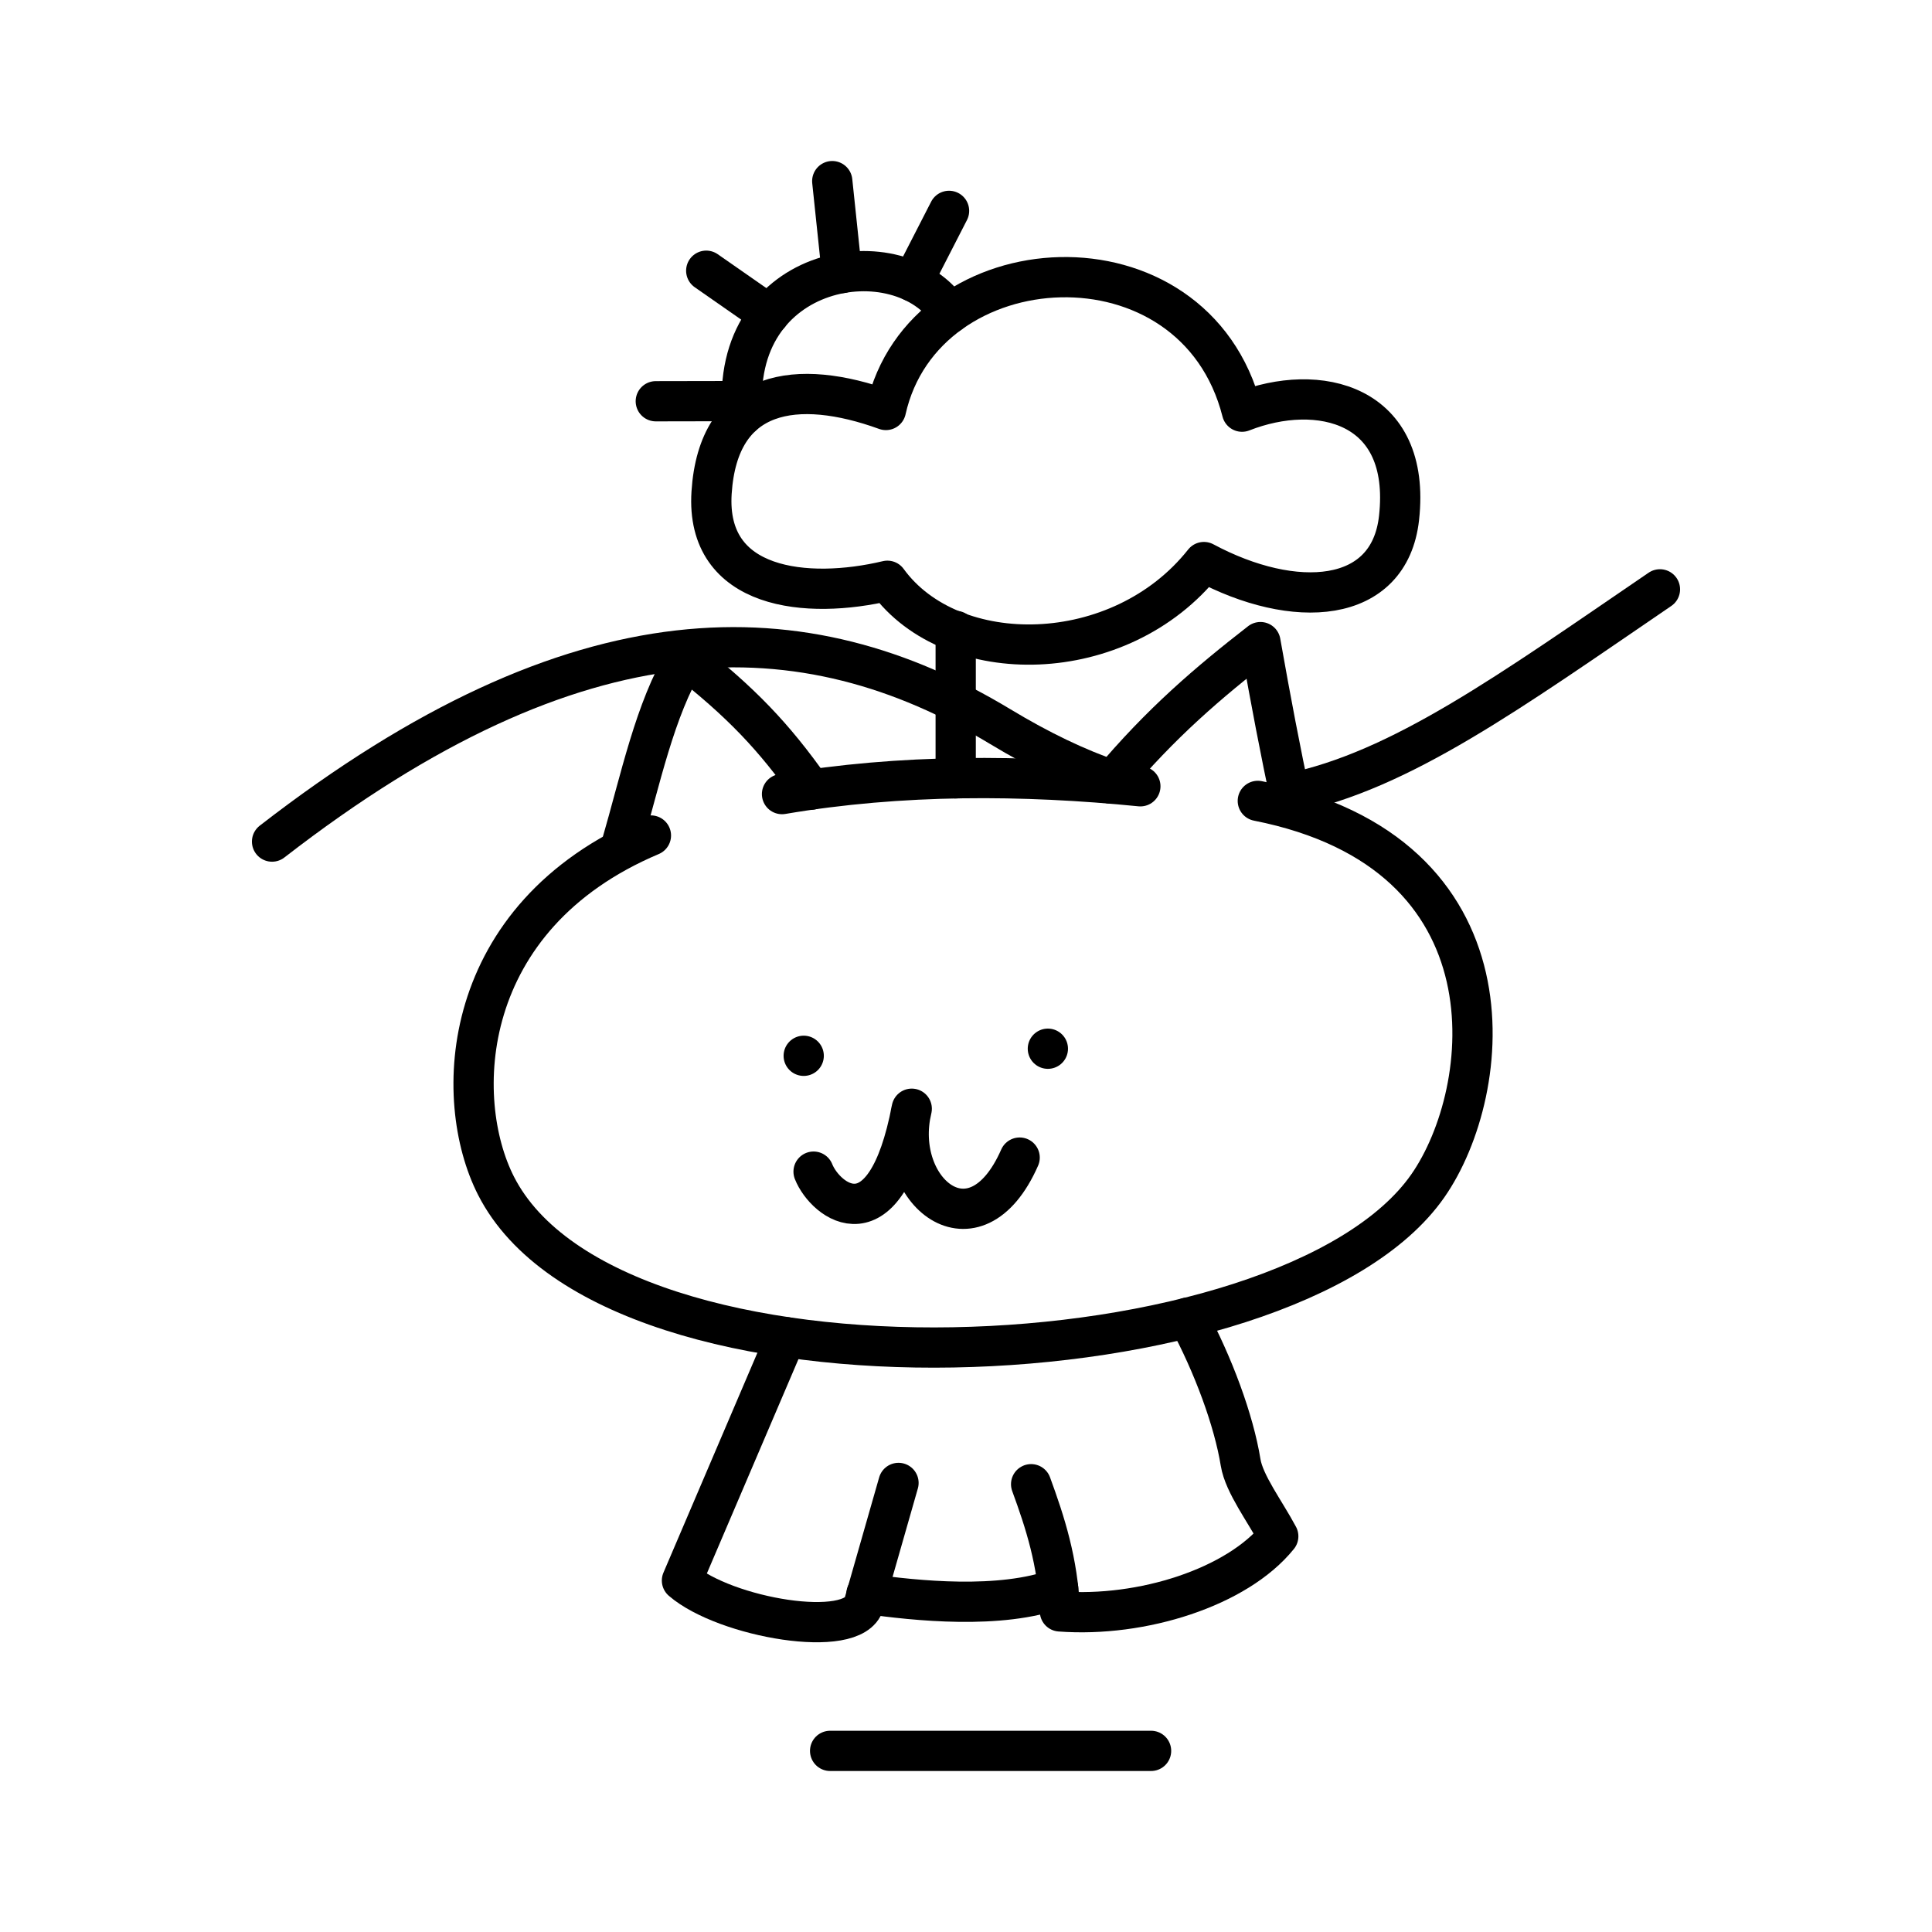 <?xml version="1.0" encoding="UTF-8"?><svg id="a" xmlns="http://www.w3.org/2000/svg" viewBox="0 0 48 48"><defs><style>.z{fill:none;stroke:#000;stroke-linecap:round;stroke-linejoin:round;}</style></defs><g id="b"><path id="c" class="z" d="M19.968,26.231h0"/><path id="d" class="z" d="M26.034,26.055h0"/><path id="e" class="z" d="M20.213,29.109c.292.737,1.778,1.911,2.439-1.563-.497,2.053,1.568,3.746,2.681,1.214"/><path id="f" class="z" d="M19.429,19.729c2.968-.504,5.996-.484,8.903-.194"/><path id="g" class="z" d="M16.172,20.758c-4.787,2.023-4.946,6.55-3.848,8.704,2.907,5.704,19.665,4.998,23.15,0,1.644-2.359,2.314-8.274-4.224-9.564"/><path id="h" class="z" d="M15.436,21.007c.473-1.624.834-3.393,1.598-4.64,1.362,1.069,2.188,1.922,3.122,3.251"/><path id="i" class="z" d="M27.583,19.465c1.264-1.511,2.452-2.517,3.732-3.512.272,1.534.476,2.604.787,4.079"/></g><g id="j"><path id="k" class="z" d="M19.527,33.221l-2.584,6.047c1.069.922,4.263,1.48,4.523.572l.857-2.997"/><path id="l" class="z" d="M25.618,36.875c.349.952.664,1.922.716,3.16,2.037.153,4.402-.598,5.424-1.866-.329-.619-.848-1.3-.935-1.834-.17-1.05-.682-2.432-1.312-3.599"/><path id="m" class="z" d="M21.527,39.598c1.226.173,3.324.396,4.763-.134"/></g><g id="n"><path id="o" class="z" d="M23.744,15.675v3.662"/><path id="p" class="z" d="M22.047,14.429c-1.991.474-4.524.231-4.368-2.189.166-2.577,2.123-2.854,4.331-2.054.939-4.205,7.667-4.606,8.848.042,1.895-.746,4.216-.212,3.901,2.639-.239,2.164-2.611,2.296-4.848,1.097-2.084,2.63-6.266,2.669-7.864.465Z"/><path id="q" class="z" d="M18.45,10.319c-.349-3.798,3.923-4.458,5.149-2.538"/><path id="r" class="z" d="M16.293,9.969l2.137-.004"/><path id="s" class="z" d="M23.579,5.239l-.9,1.755"/><path id="t" class="z" d="M17.546,6.726l1.563,1.089"/><path id="u" class="z" d="M20.677,4.5l.24,2.284"/></g><g id="v"><path id="w" class="z" d="M32.038,19.715c2.768-.564,5.47-2.528,9.203-5.073"/><path id="x" class="z" d="M6.759,20.909c7.639-5.922,13.234-5.788,18.088-2.859.999.603,1.924,1.044,2.8,1.342"/></g><path id="y" class="z" d="M28.598,43.5h-7.974"/></svg>